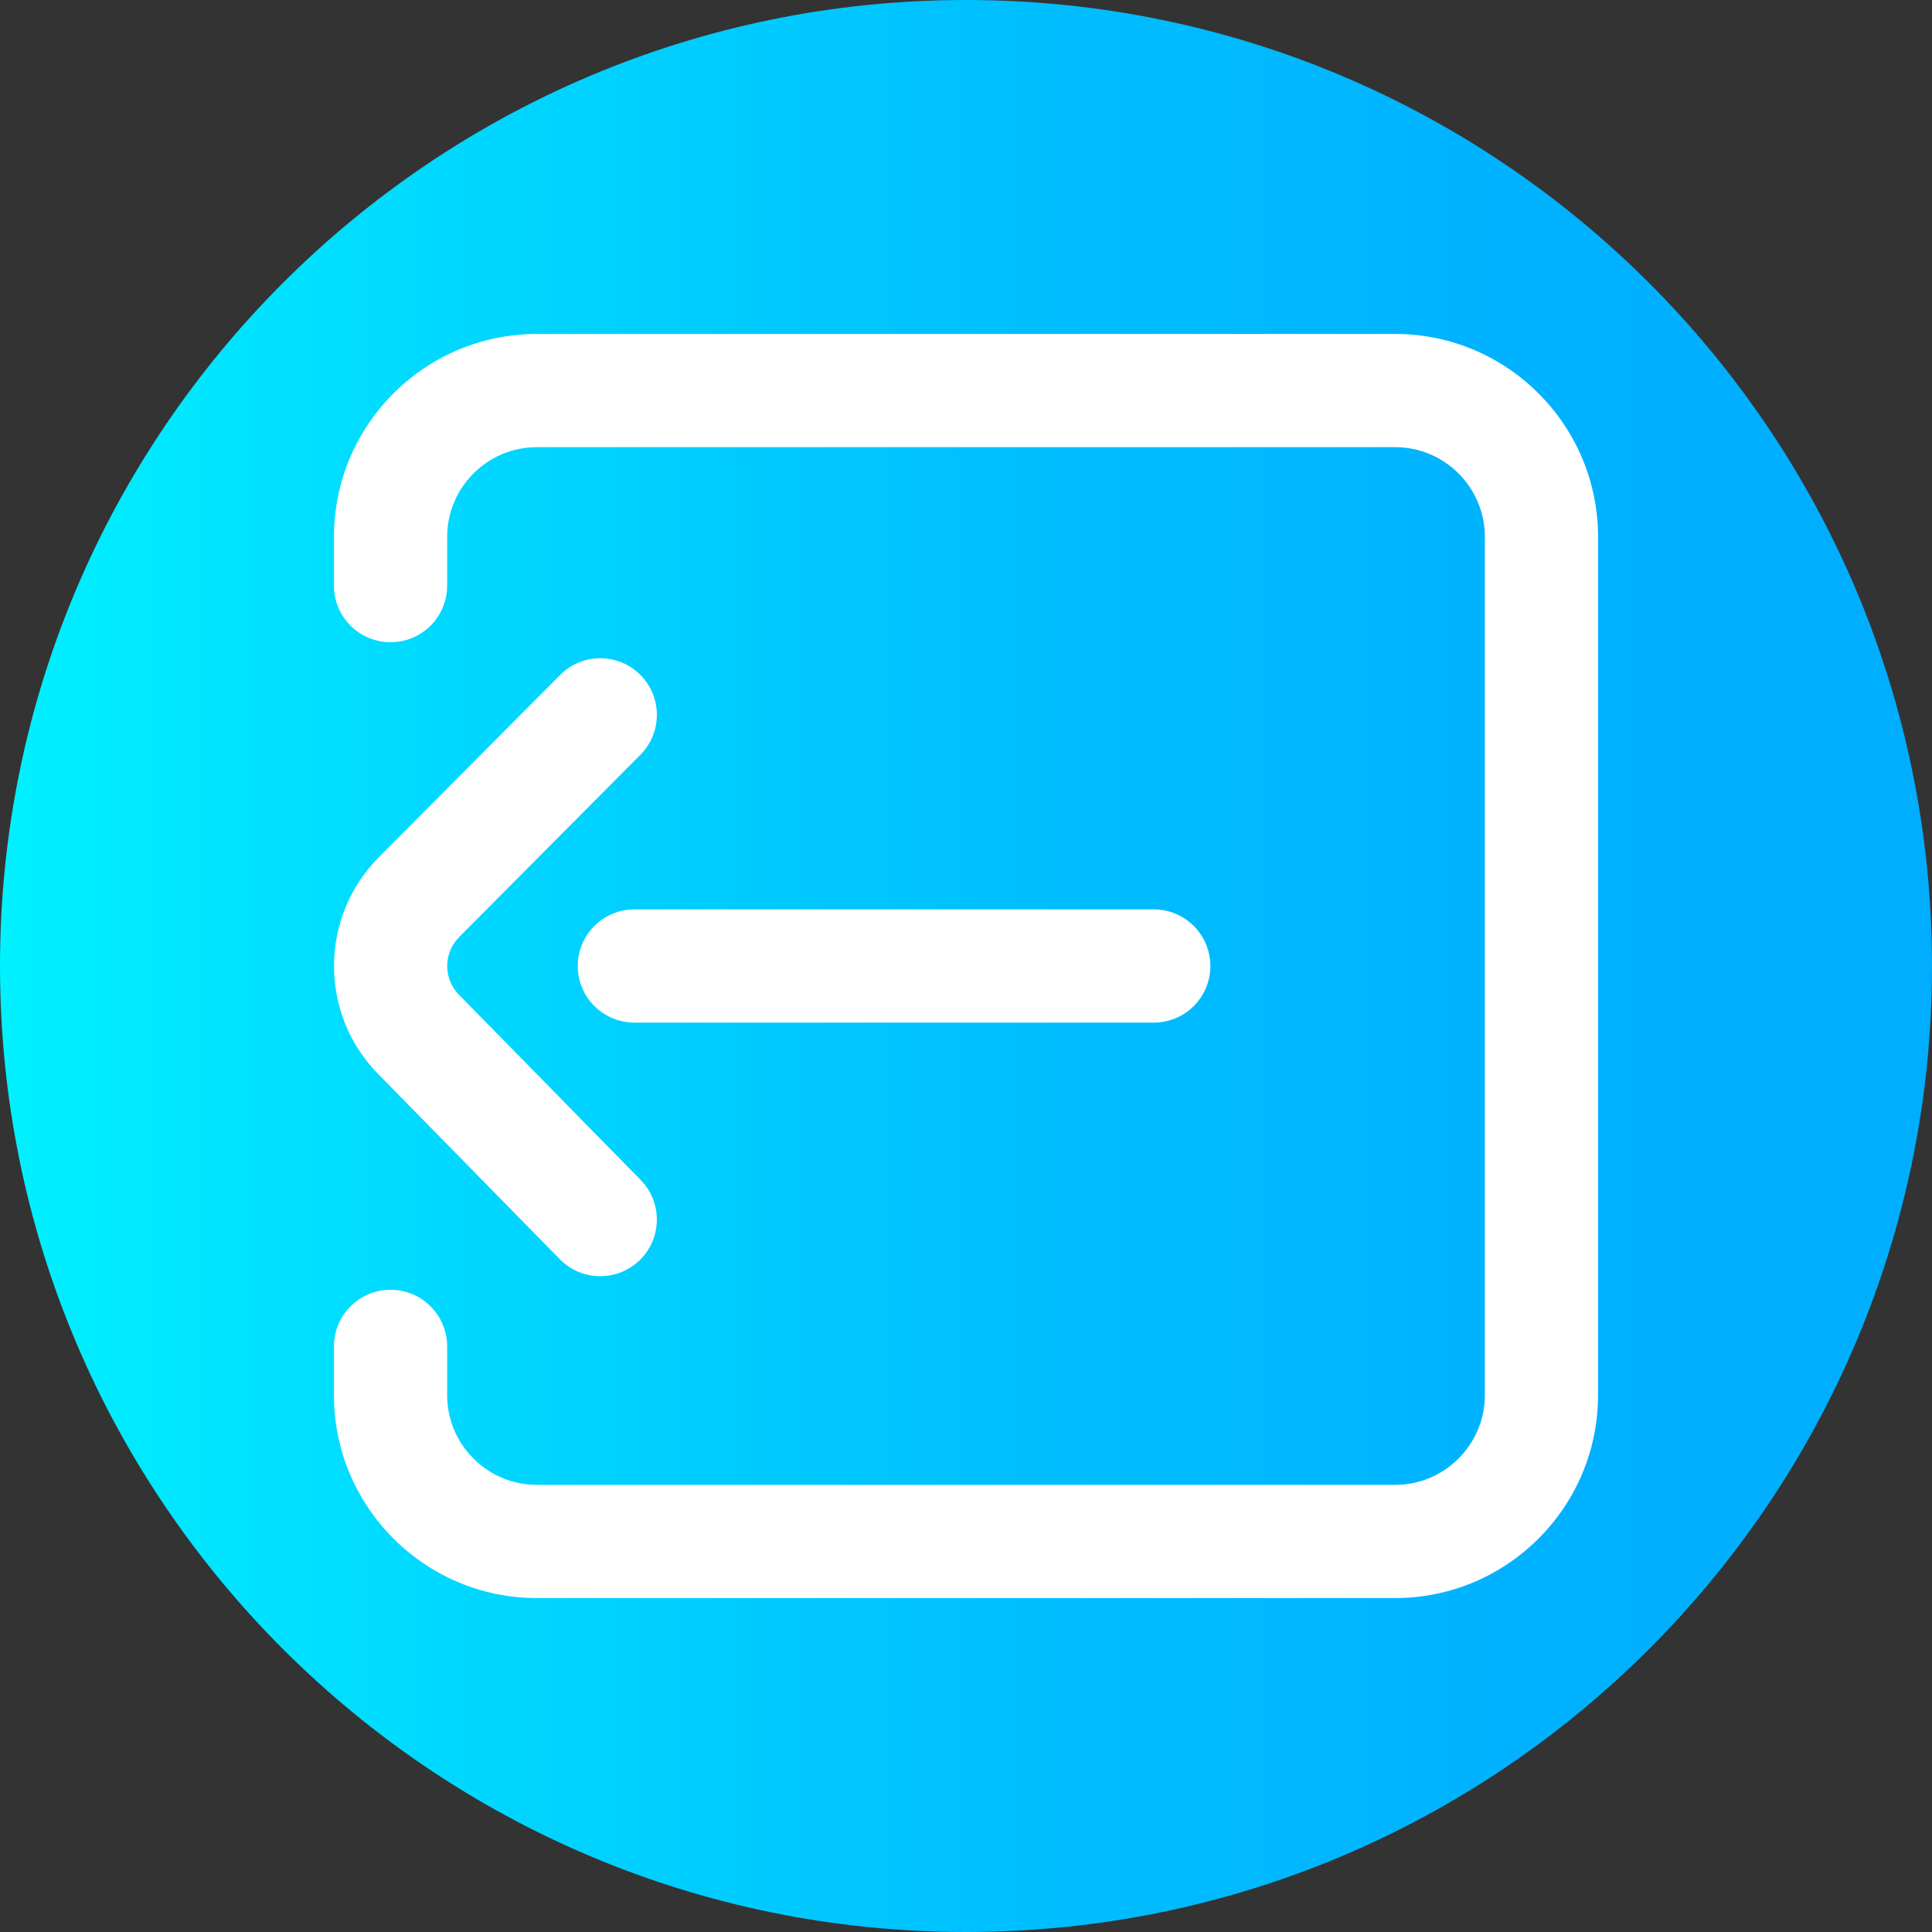 <svg viewBox="0 0 512 512" xmlns="http://www.w3.org/2000/svg" xmlns:xlink="http://www.w3.org/1999/xlink"><rect x="0" y="0" width="512" height="512" fill="#333333" stroke="none"/><linearGradient id="a" gradientTransform="matrix(1 0 0 -1 0 -15158)" gradientUnits="userSpaceOnUse" x1="0" x2="512" y1="-15414" y2="-15414"><stop offset="0" stop-color="#00f1ff"/><stop offset=".231" stop-color="#00d8ff"/><stop offset=".514" stop-color="#00c0ff"/><stop offset=".777" stop-color="#00b2ff"/><stop offset="1" stop-color="#00adff"/></linearGradient><path d="m512 256c0 141.387-114.613 256-256 256s-256-114.613-256-256 114.613-256 256-256 256 114.613 256 256zm0 0" fill="url(#a)"/><g fill="#fff"><path d="m369.73 423.5h-227.461c-29.648 0-53.77-24.121-53.77-53.77v-12.926c0-8.285 6.715-15 15-15s15 6.715 15 15v12.926c0 13.105 10.664 23.77 23.77 23.77h227.461c13.105 0 23.77-10.664 23.77-23.77v-227.461c0-13.105-10.664-23.77-23.77-23.77h-227.461c-13.105 0-23.77 10.664-23.77 23.77v12.926c0 8.285-6.715 15-15 15s-15-6.715-15-15v-12.926c0-29.648 24.121-53.77 53.77-53.77h227.461c29.648 0 53.77 24.121 53.77 53.77v227.461c0 29.648-24.121 53.77-53.77 53.77zm0 0"/><path d="m159.074 338.203c-3.887 0-7.773-1.5-10.711-4.492l-47.957-48.887c-15.867-15.93-15.848-41.801.059-57.707l47.973-48.25c5.84-5.875 15.336-5.902 21.211-.062 5.875 5.84 5.902 15.34.062 21.215l-48 48.277c-4.262 4.262-4.262 11.145-.031 15.375.035.031.066.066.102.102l48 48.926c5.801 5.914 5.711 15.41-.203 21.211-2.922 2.863-6.715 4.293-10.504 4.293zm0 0"/><path d="m305.758 271h-137.641c-8.281 0-15-6.715-15-15s6.719-15 15-15h137.641c8.281 0 15 6.715 15 15s-6.719 15-15 15zm0 0"/></g></svg>